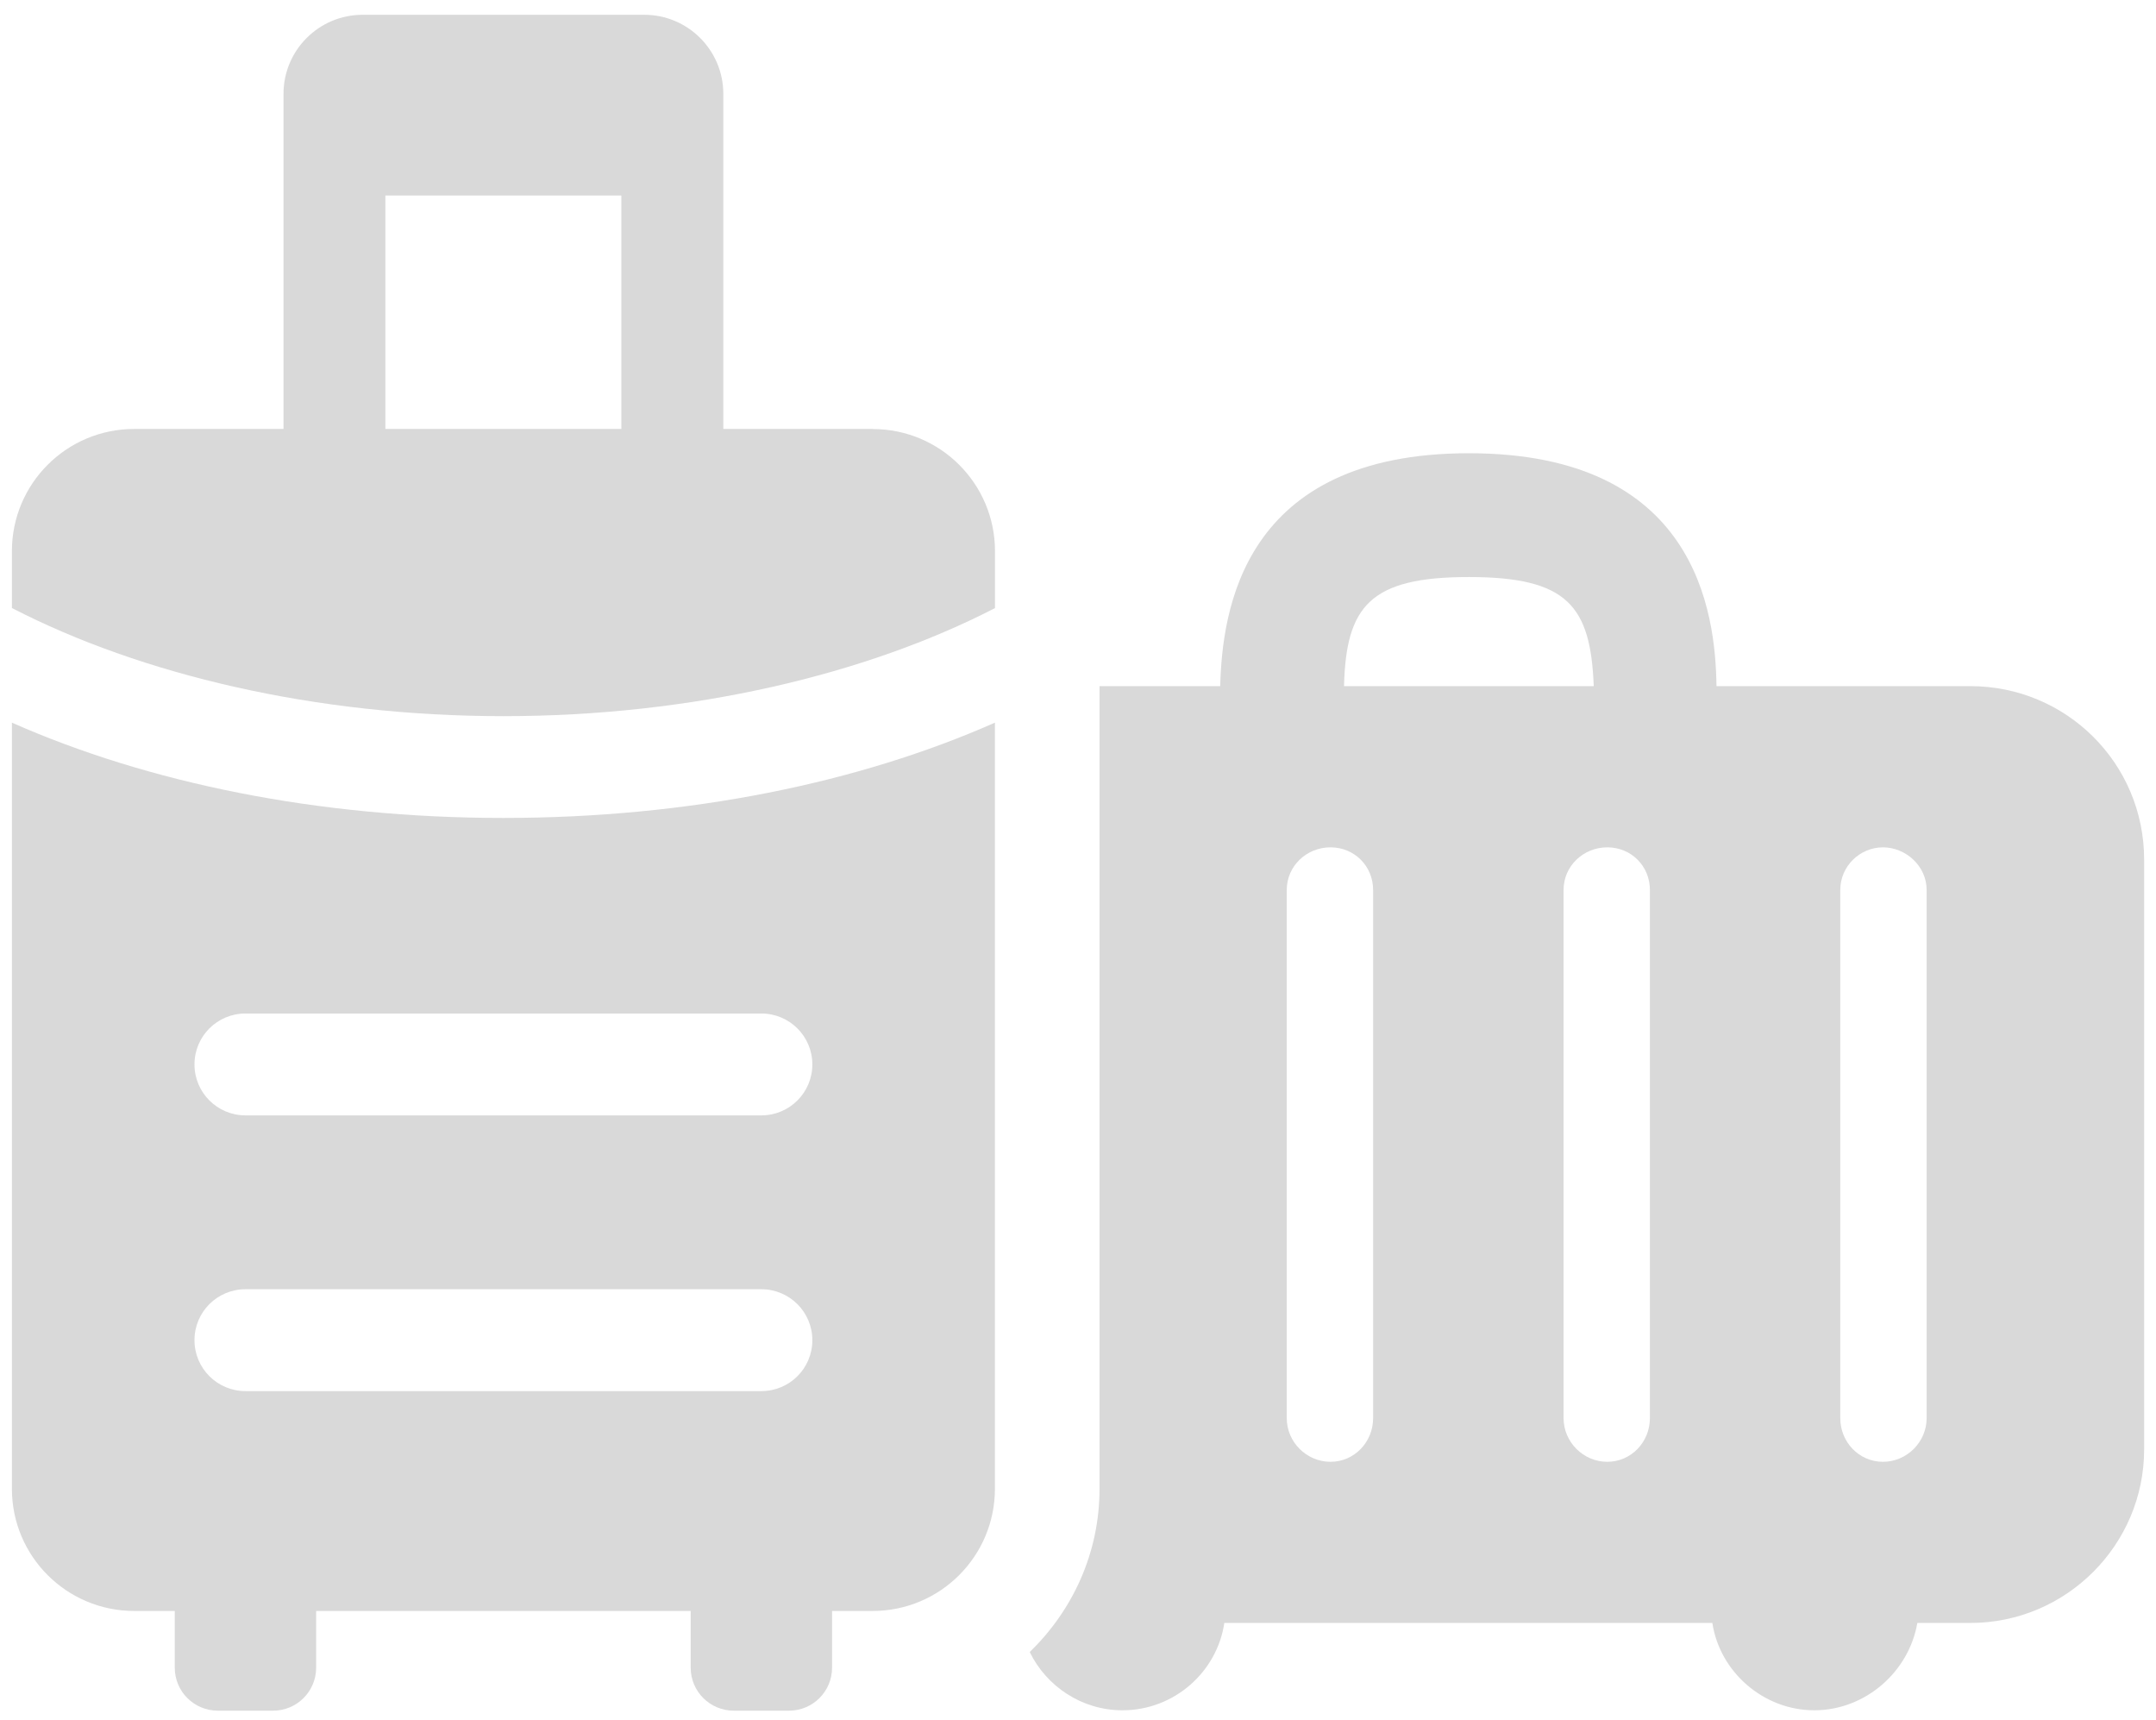 <svg width="84" height="67" viewBox="0 0 84 67" fill="none" xmlns="http://www.w3.org/2000/svg">
<path d="M76.767 26.727H66.876C66.837 23.809 66.066 17.655 57.229 17.655C48.392 17.655 47.62 23.812 47.54 26.727H42.839V57.991C42.839 60.502 41.785 62.733 40.12 64.351C40.769 65.686 42.148 66.62 43.729 66.62C45.757 66.62 47.418 65.121 47.701 63.218H66.715C67.001 65.121 68.701 66.62 70.687 66.62C72.673 66.62 74.376 65.121 74.701 63.218H76.767C80.498 63.218 83.538 60.181 83.538 56.454V33.491C83.538 29.725 80.498 26.727 76.767 26.727ZM57.229 22.477C61.082 22.477 61.972 23.61 62.094 26.727H52.364C52.444 23.61 53.376 22.477 57.226 22.477H57.229ZM53.498 55.24C53.498 56.171 52.768 56.941 51.837 56.941C50.904 56.941 50.133 56.171 50.133 55.24V34.666C50.133 33.735 50.904 33.006 51.837 33.006C52.768 33.006 53.498 33.735 53.498 34.666V55.24ZM64.282 55.24C64.282 56.171 63.553 56.941 62.621 56.941C61.689 56.941 60.918 56.171 60.918 55.24V34.666C60.918 33.735 61.689 33.006 62.621 33.006C63.553 33.006 64.282 33.735 64.282 34.666V55.24ZM75.064 55.24C75.064 56.171 74.293 56.941 73.361 56.941C72.429 56.941 71.699 56.171 71.699 55.24V34.666C71.699 33.735 72.47 33.006 73.361 33.006C74.251 33.006 75.064 33.735 75.064 34.666V55.24Z" fill="#D9D9D9"/>
<path d="M0.464 28.149V57.992C0.464 60.621 2.596 62.751 5.228 62.751H6.809V64.961C6.809 65.886 7.559 66.635 8.488 66.635H10.641C11.567 66.635 12.317 65.886 12.317 64.961V62.751H26.91V64.961C26.91 65.886 27.66 66.635 28.589 66.635H30.742C31.668 66.635 32.418 65.886 32.418 64.961V62.751H33.999C36.631 62.751 38.763 60.621 38.763 57.992V28.149C33.475 30.487 26.865 31.861 19.612 31.861C12.359 31.861 5.752 30.487 0.464 28.149ZM29.664 54.187H9.563C8.467 54.187 7.577 53.301 7.577 52.203C7.577 51.106 8.464 50.219 9.563 50.219H29.664C30.76 50.219 31.65 51.106 31.65 52.203C31.65 53.301 30.763 54.187 29.664 54.187ZM31.65 41.462C31.65 42.557 30.763 43.447 29.664 43.447H9.563C8.467 43.447 7.577 42.56 7.577 41.462C7.577 40.365 8.464 39.479 9.563 39.479H29.664C30.76 39.479 31.65 40.365 31.65 41.462Z" fill="#D9D9D9"/>
<path d="M33.999 16.709H28.181V3.654C28.181 1.956 26.8 0.576 25.102 0.576H14.127C12.427 0.576 11.046 1.956 11.046 3.654V16.709H5.228C2.596 16.709 0.464 18.839 0.464 21.468V23.684C5.487 26.275 12.27 27.896 19.615 27.896C26.96 27.896 33.743 26.275 38.766 23.687V21.471C38.766 18.842 36.634 16.712 34.002 16.712L33.999 16.709ZM15.015 16.709V7.616H24.209V16.709H15.015Z" fill="#D9D9D9"/>
</svg>
